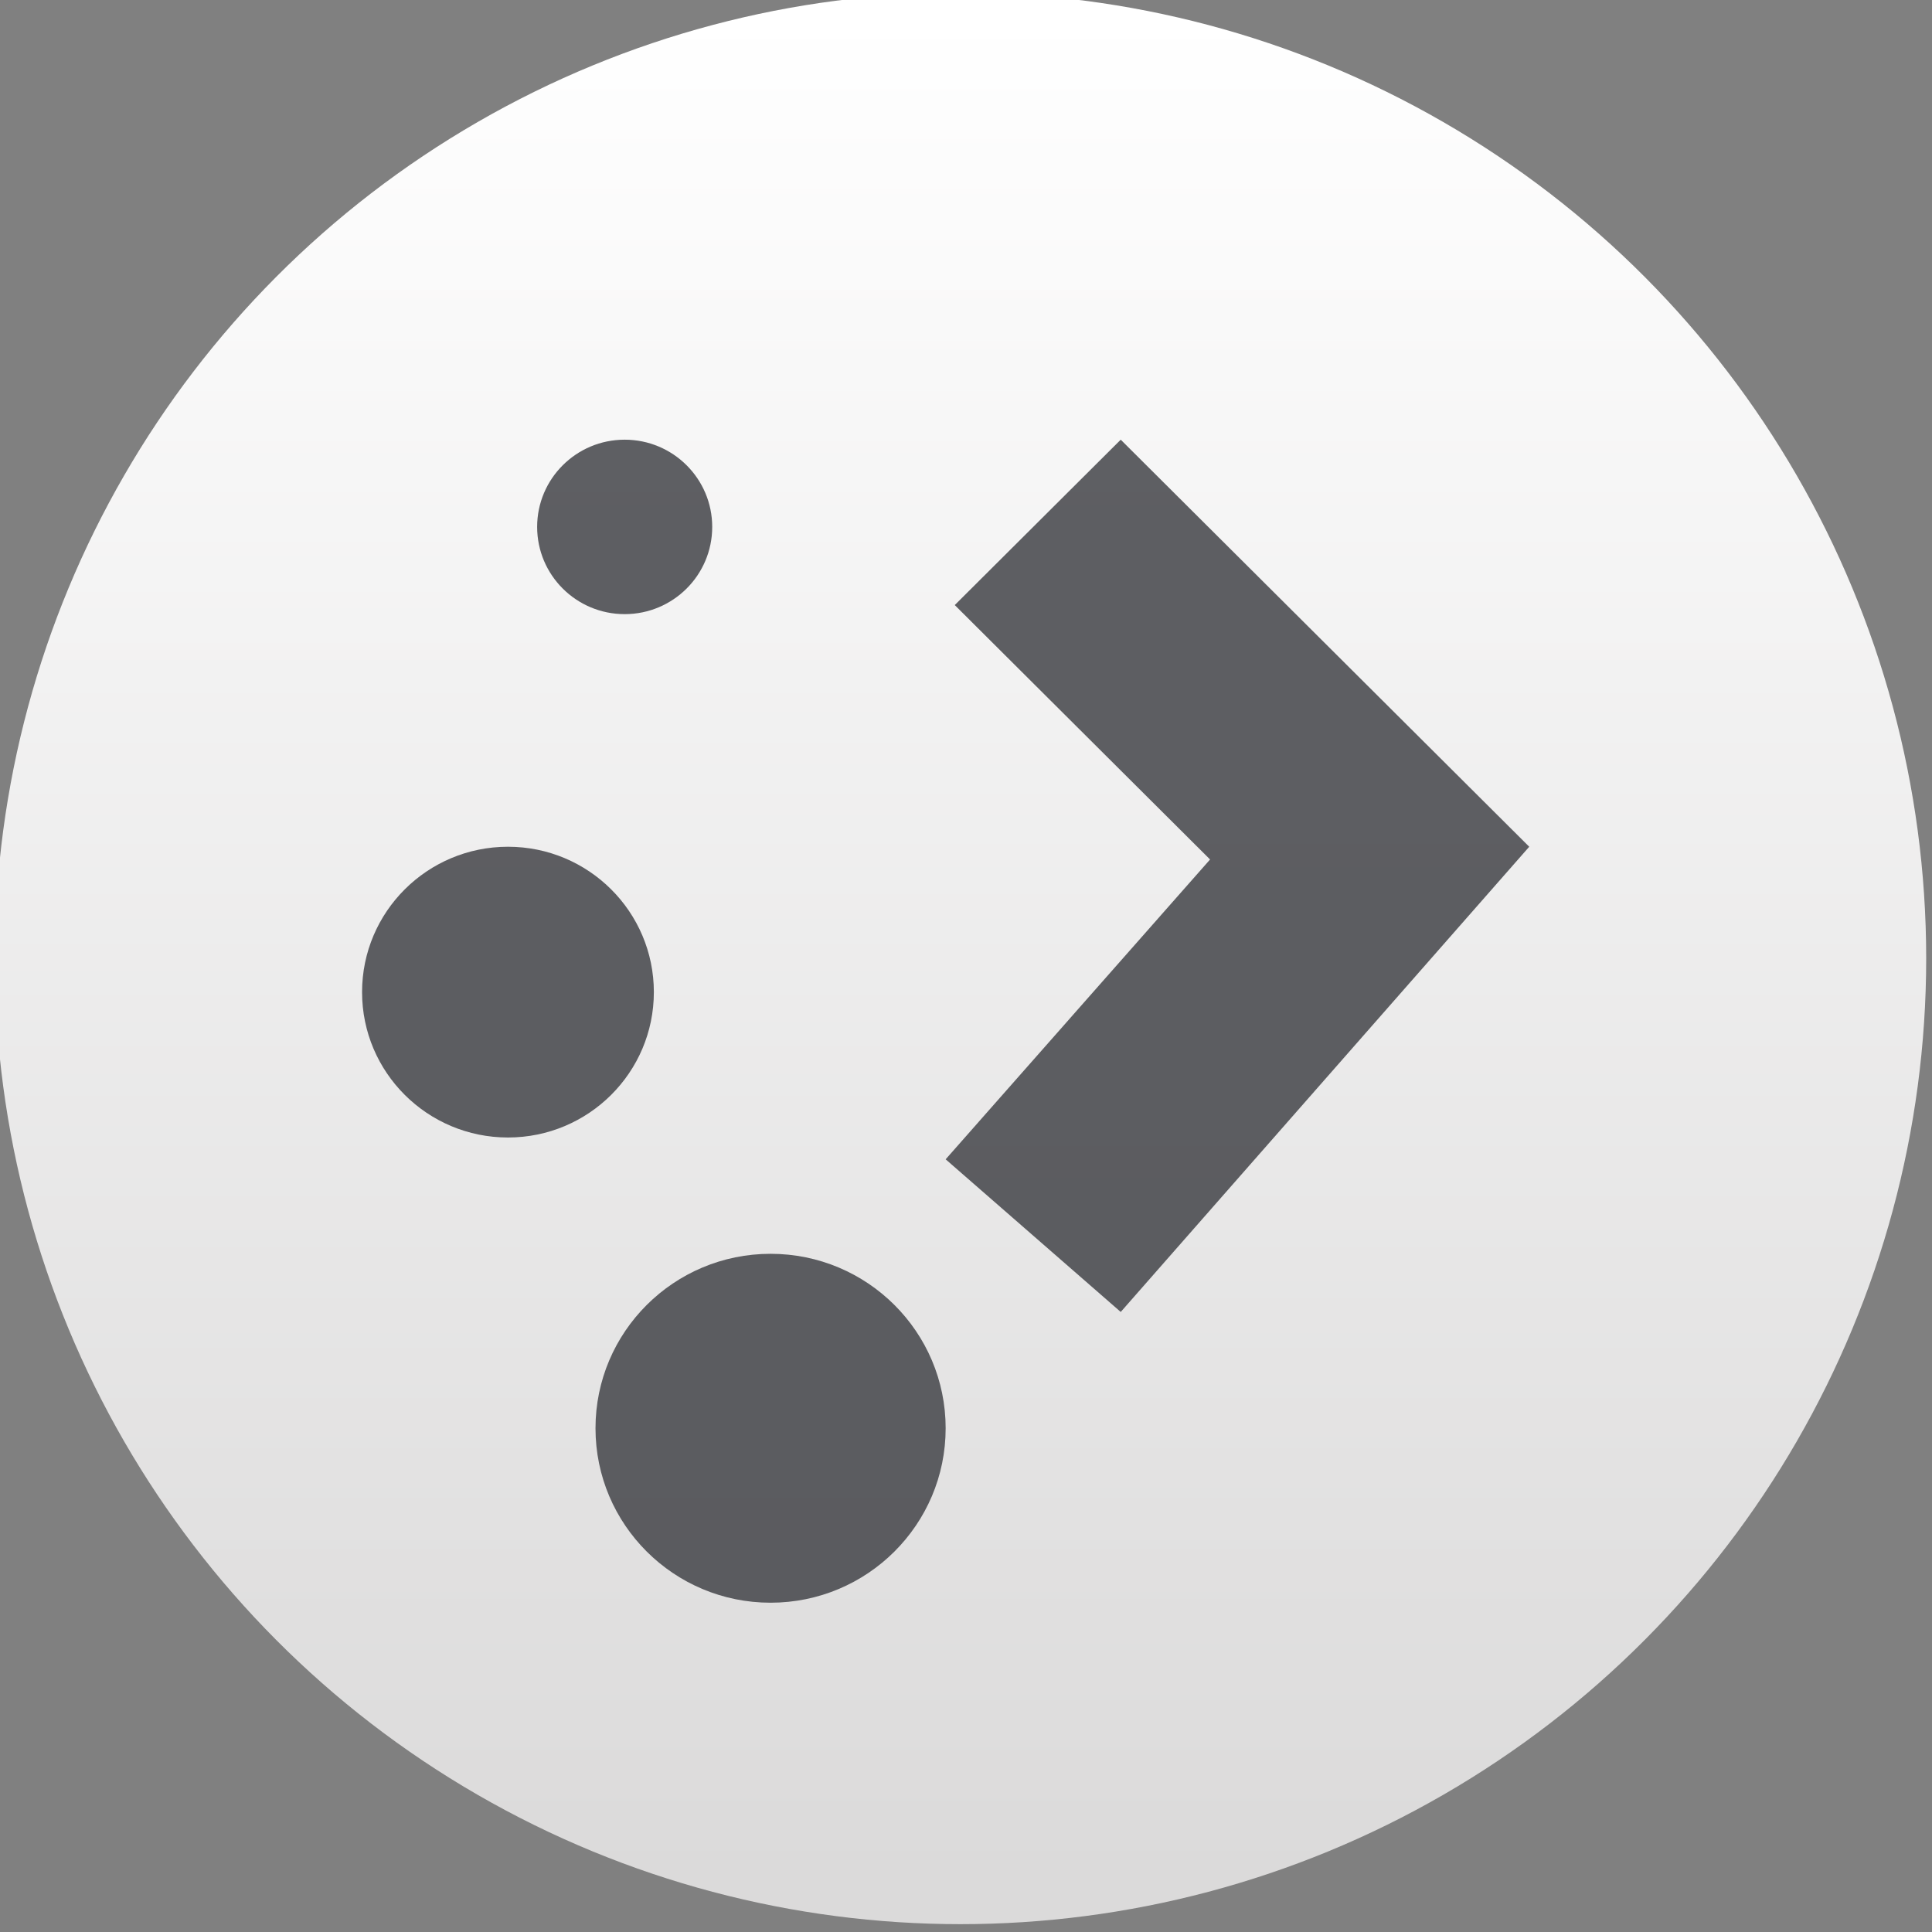 <svg viewBox="0 0 48 48" xmlns="http://www.w3.org/2000/svg"><rect x="0" y="0" width="48" height="48" fill="#808080" stroke="none"/><defs><linearGradient id="a" x2="0" y1="545.1" y2="518.1" gradientUnits="userSpaceOnUse"><stop stop-color="#dbdada" offset="0"/><stop stop-color="#fff" offset="1"/></linearGradient></defs><g transform="matrix(1.093 0 0 1.093 -351.3 -550.3)"><g transform="matrix(1.568 0 0 1.568 -284.9 -308.6)"><circle cx="400.6" cy="531.8" r="14" fill="url(#a)"/><g transform="matrix(.846 0 0 .843 785.4 642.3)" fill="#424448" fill-opacity=".847"><ellipse cx="-462.6" cy="-130.5" rx="2.5" ry="2.5"/><ellipse cx="-458.1" cy="-123" rx="3" ry="3"/><ellipse cx="-460.6" cy="-138.5" rx="1.5" ry="1.5"/><path d="m-452.1-140-2.844 2.844 4.375 4.375-4.531 5.156 3 2.625 7-8-7-7"/></g></g></g></svg>
